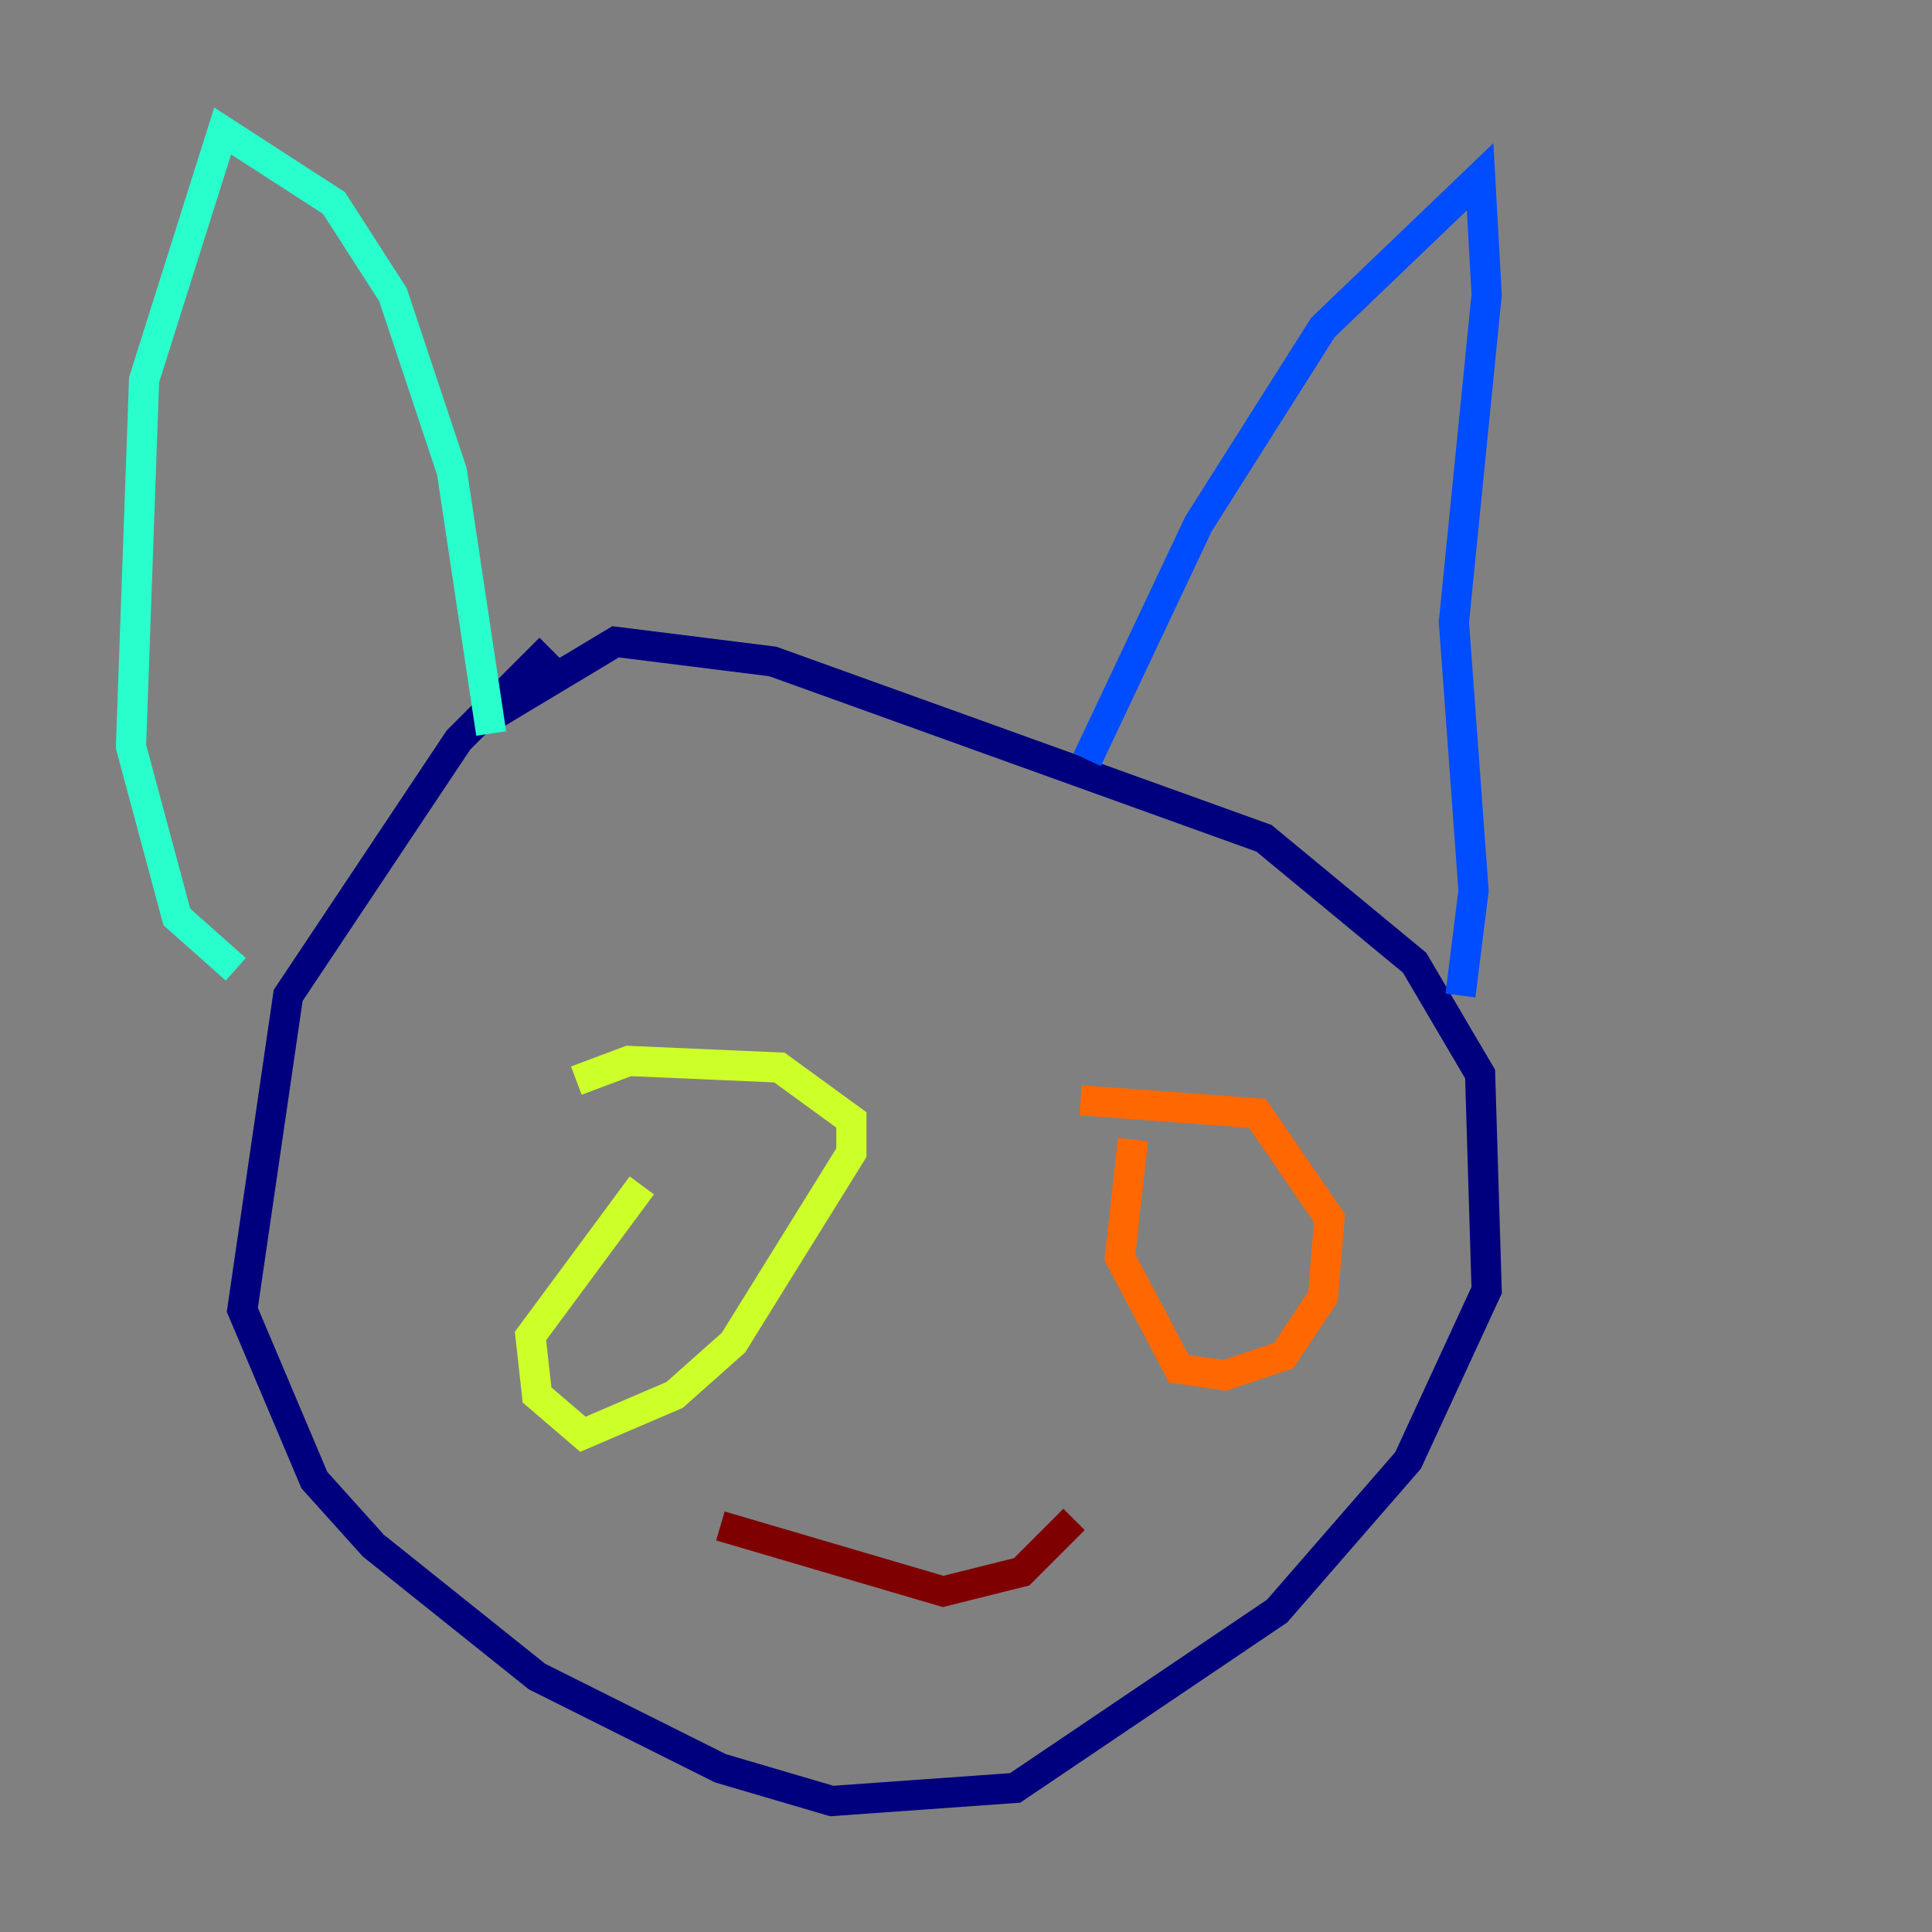 <?xml version="1.0" encoding="utf-8" ?>
<svg baseProfile="tiny" height="128" version="1.2" viewBox="0,0,128,128" width="128" xmlns="http://www.w3.org/2000/svg" xmlns:ev="http://www.w3.org/2001/xml-events" xmlns:xlink="http://www.w3.org/1999/xlink"><rect x="0" y="0" width="128" height="128" fill="#808080" stroke="none"/><defs /><polyline fill="none" points="36.447,42.956 30.373,49.031 19.091,65.953 16.054,86.78 20.827,98.061 24.732,102.4 35.58,111.078 47.729,117.153 55.105,119.322 67.254,118.454 84.61,106.739 93.288,96.759 98.495,85.478 98.061,71.159 93.722,63.783 83.742,55.539 51.2,43.824 40.786,42.522 32.108,47.729" stroke="#00007f" stroke-width="2" /><polyline fill="none" points="72.027,50.332 79.403,34.712 87.647,21.695 98.061,11.715 98.495,19.525 96.325,41.22 97.627,59.01 96.759,65.953" stroke="#004cff" stroke-width="2" /><polyline fill="none" points="32.542,48.597 29.939,31.241 26.034,19.525 22.129,13.451 14.752,8.678 9.546,25.166 8.678,49.464 11.715,60.746 15.62,64.217" stroke="#29ffcd" stroke-width="2" /><polyline fill="none" points="42.522,78.536 35.146,88.515 35.58,92.42 38.617,95.024 44.691,92.42 48.597,88.949 56.407,76.366 56.407,74.197 51.634,70.725 41.654,70.291 38.183,71.593" stroke="#cdff29" stroke-width="2" /><polyline fill="none" points="75.064,75.498 74.197,83.308 78.102,90.685 81.139,91.119 85.044,89.817 87.647,85.912 88.081,80.705 83.308,73.763 71.593,72.895" stroke="#ff6700" stroke-width="2" /><polyline fill="none" points="47.729,101.098 62.481,105.437 67.688,104.136 71.159,100.664" stroke="#7f0000" stroke-width="2" /></svg>